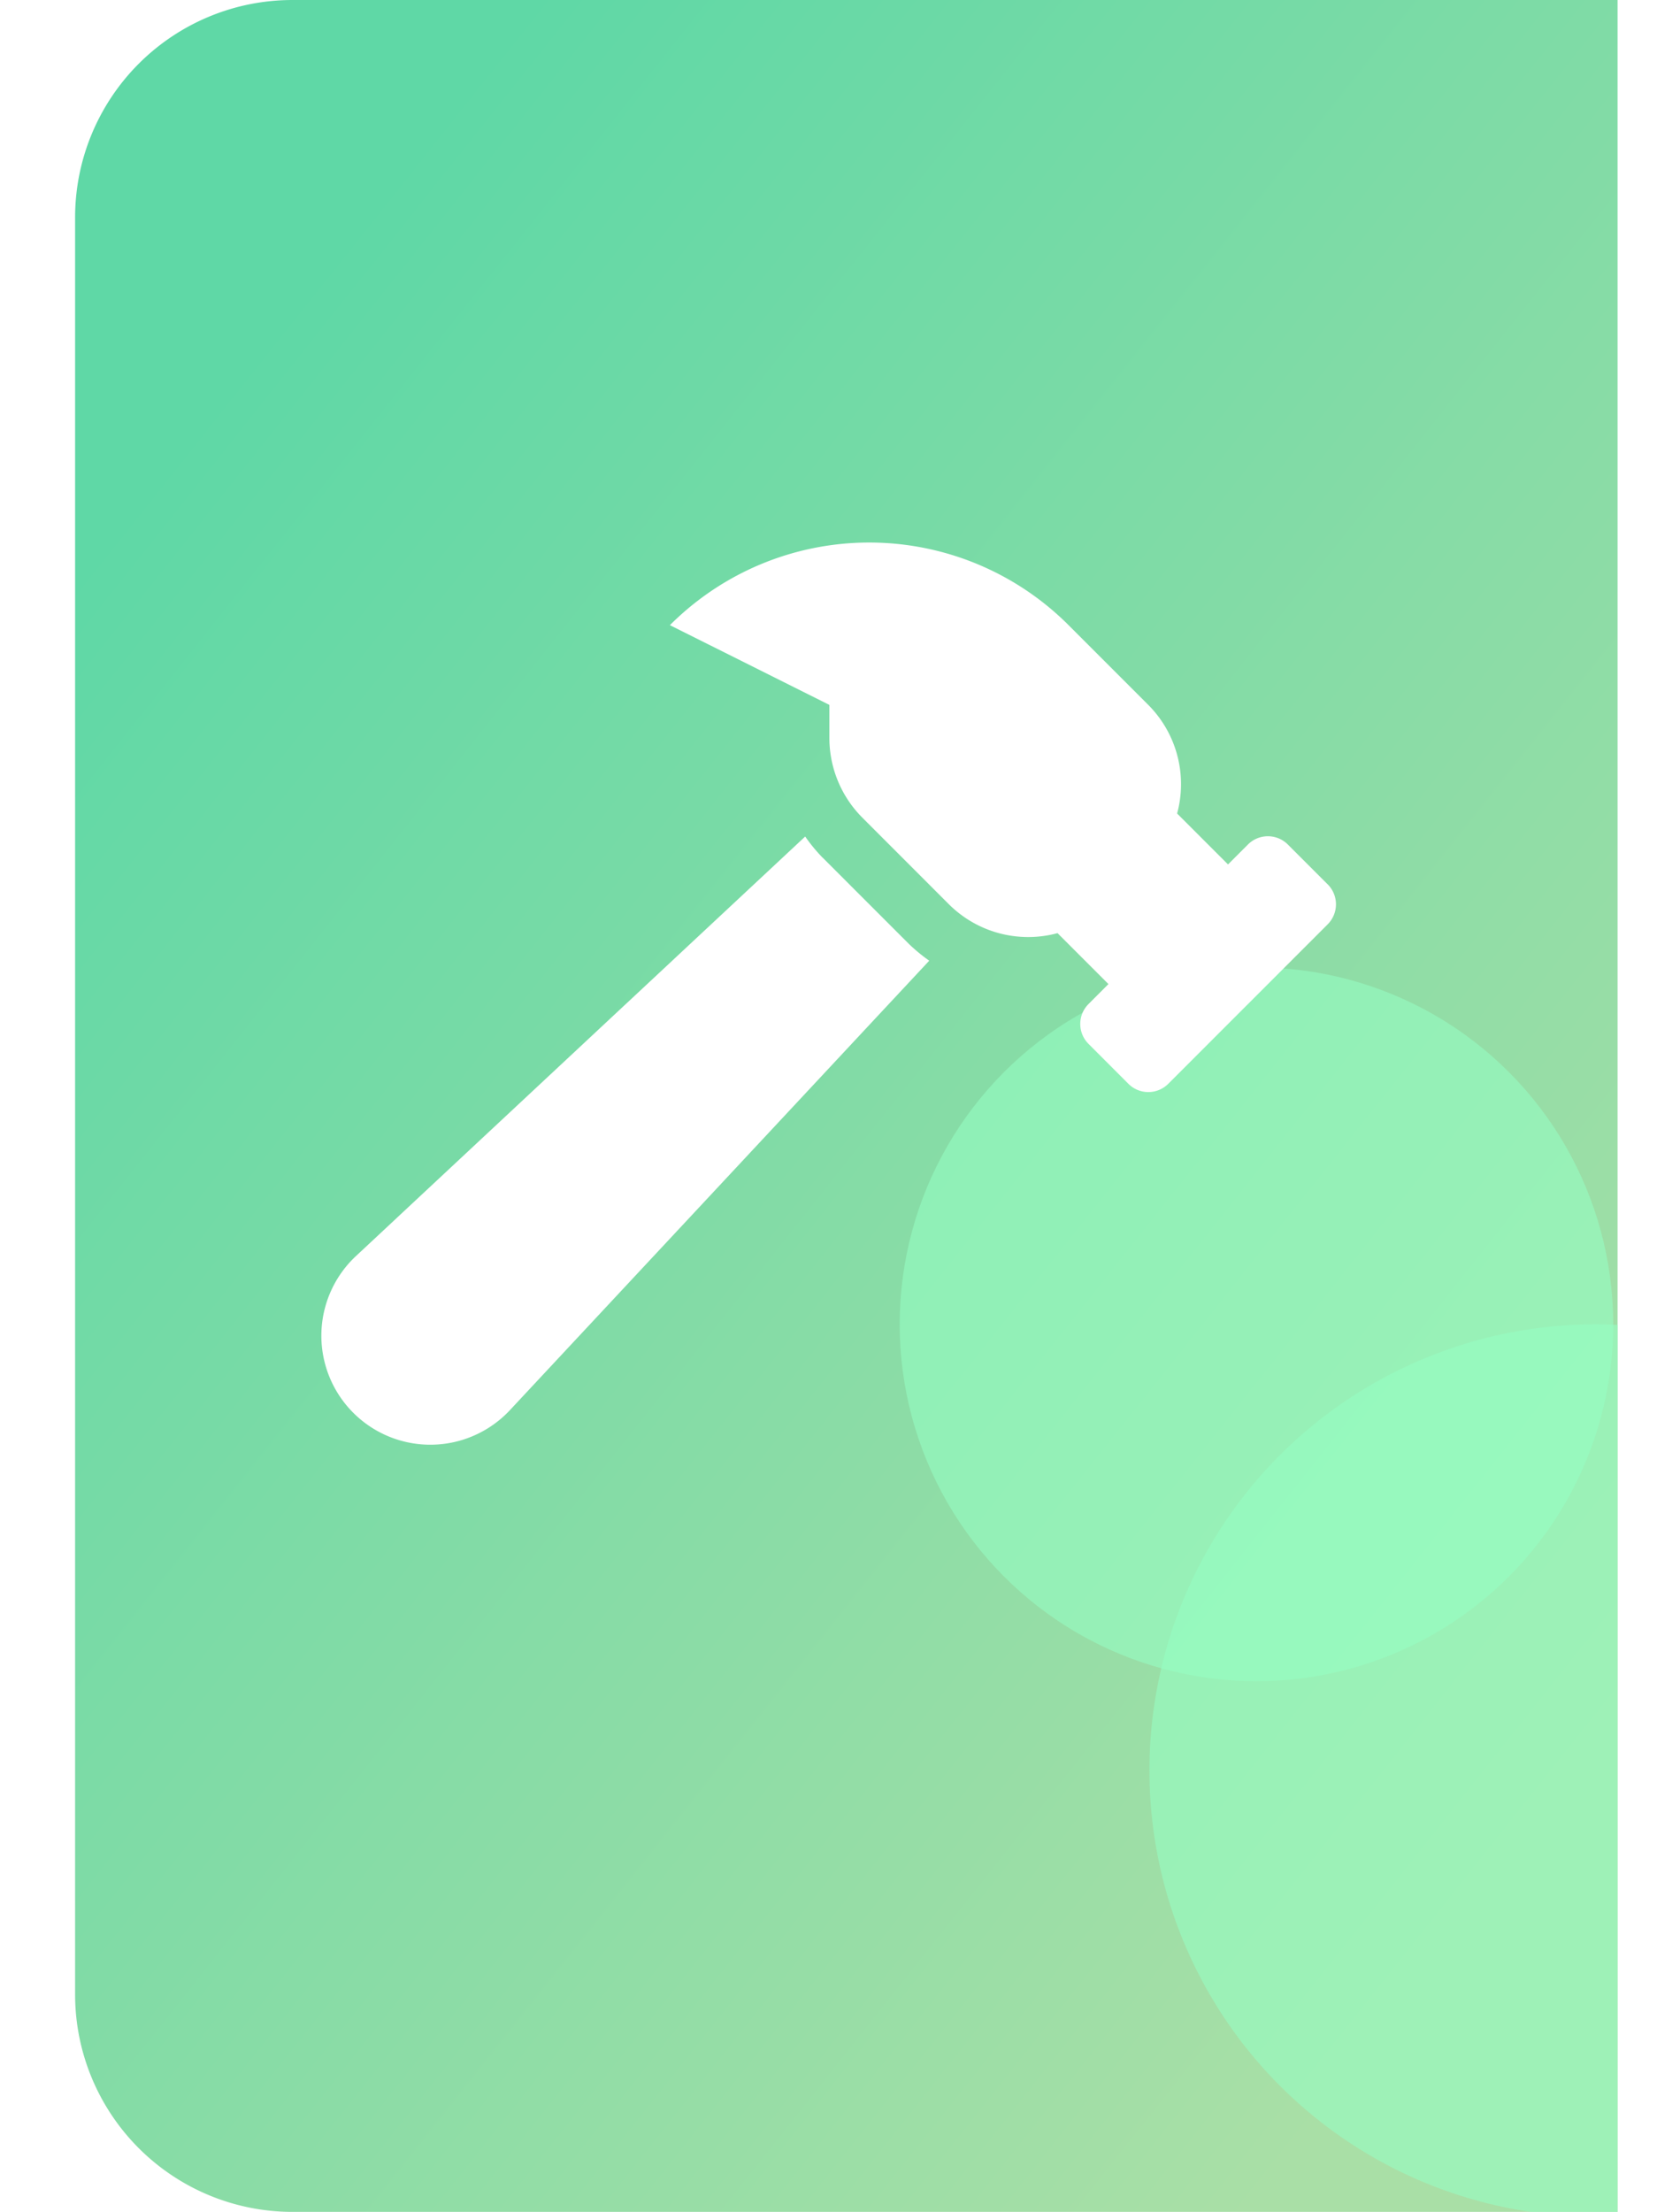 <svg xmlns="http://www.w3.org/2000/svg" xmlns:xlink="http://www.w3.org/1999/xlink" width="46.445" height="61.973" viewBox="0 0 46.445 61.973">
  <defs>
    <linearGradient id="linear-gradient" x1="0.174" y1="0.102" x2="0.887" y2="0.895" gradientUnits="objectBoundingBox">
      <stop offset="0" stop-color="#5fd8a6"/>
      <stop offset="1" stop-color="#a9dfa6"/>
    </linearGradient>
    <clipPath id="clip-path">
      <path id="矩形_336" data-name="矩形 336" d="M6.093,0H43.235a0,0,0,0,1,0,0V61.973a0,0,0,0,1,0,0H6.093A6.093,6.093,0,0,1,0,55.88V6.093A6.093,6.093,0,0,1,6.093,0Z" transform="translate(6791.887 2403.895)" fill="url(#linear-gradient)"/>
    </clipPath>
    <filter id="路径_172" x="0" y="6.202" width="46.445" height="43.285" filterUnits="userSpaceOnUse">
      <feOffset dy="3" input="SourceAlpha"/>
      <feGaussianBlur stdDeviation="3" result="blur"/>
      <feFlood flood-color="#148844" flood-opacity="0.973"/>
      <feComposite operator="in" in2="blur"/>
      <feComposite in="SourceGraphic"/>
    </filter>
  </defs>
  <g id="组_332" data-name="组 332" transform="translate(-3676.895 997.105)">
    <path id="矩形_158" data-name="矩形 158" d="M6.093,0H43.235a0,0,0,0,1,0,0V61.973a0,0,0,0,1,0,0H6.093A6.093,6.093,0,0,1,0,55.88V6.093A6.093,6.093,0,0,1,6.093,0Z" transform="translate(3679 -997.105)" fill="url(#linear-gradient)"/>
    <g id="蒙版组_2" data-name="蒙版组 2" transform="translate(-3112.887 -3401)" clip-path="url(#clip-path)">
      <g id="组_298" data-name="组 298" transform="translate(-72.139 -12.611)">
        <circle id="椭圆_78" data-name="椭圆 78" cx="12.5" cy="12.5" r="12.5" transform="translate(6894.139 2453.611)" fill="rgba(150,255,196,0.56)"/>
        <circle id="椭圆_79" data-name="椭圆 79" cx="10" cy="10" r="10" transform="translate(6887.139 2443.611)" fill="rgba(150,255,196,0.56)"/>
      </g>
    </g>
    <g transform="matrix(1, 0, 0, 1, 3676.89, -997.11)" filter="url(#路径_172)">
      <path id="路径_172-2" data-name="路径 172" d="M1389,3043.674l-1.118-1.118a.791.791,0,0,0-1.117,0l-.559.559-1.427-1.427a3.146,3.146,0,0,0-.808-3.043l-2.234-2.234a7.9,7.9,0,0,0-11.175,0l4.47,2.234v.926a3.161,3.161,0,0,0,.926,2.235l2.426,2.427a3.149,3.149,0,0,0,3.043.807l1.427,1.427-.558.559a.789.789,0,0,0,0,1.117l1.117,1.118a.79.79,0,0,0,1.118,0l4.47-4.47a.792.792,0,0,0,0-1.117Zm-14.16-.751a4.619,4.619,0,0,1-.486-.59l-12.6,11.762a3.054,3.054,0,1,0,4.317,4.317l11.76-12.6a4.818,4.818,0,0,1-.565-.465l-2.427-2.427Z" transform="translate(-1351.78 -3021.89)" fill="#fff"/>
    </g>
  </g>
</svg>
